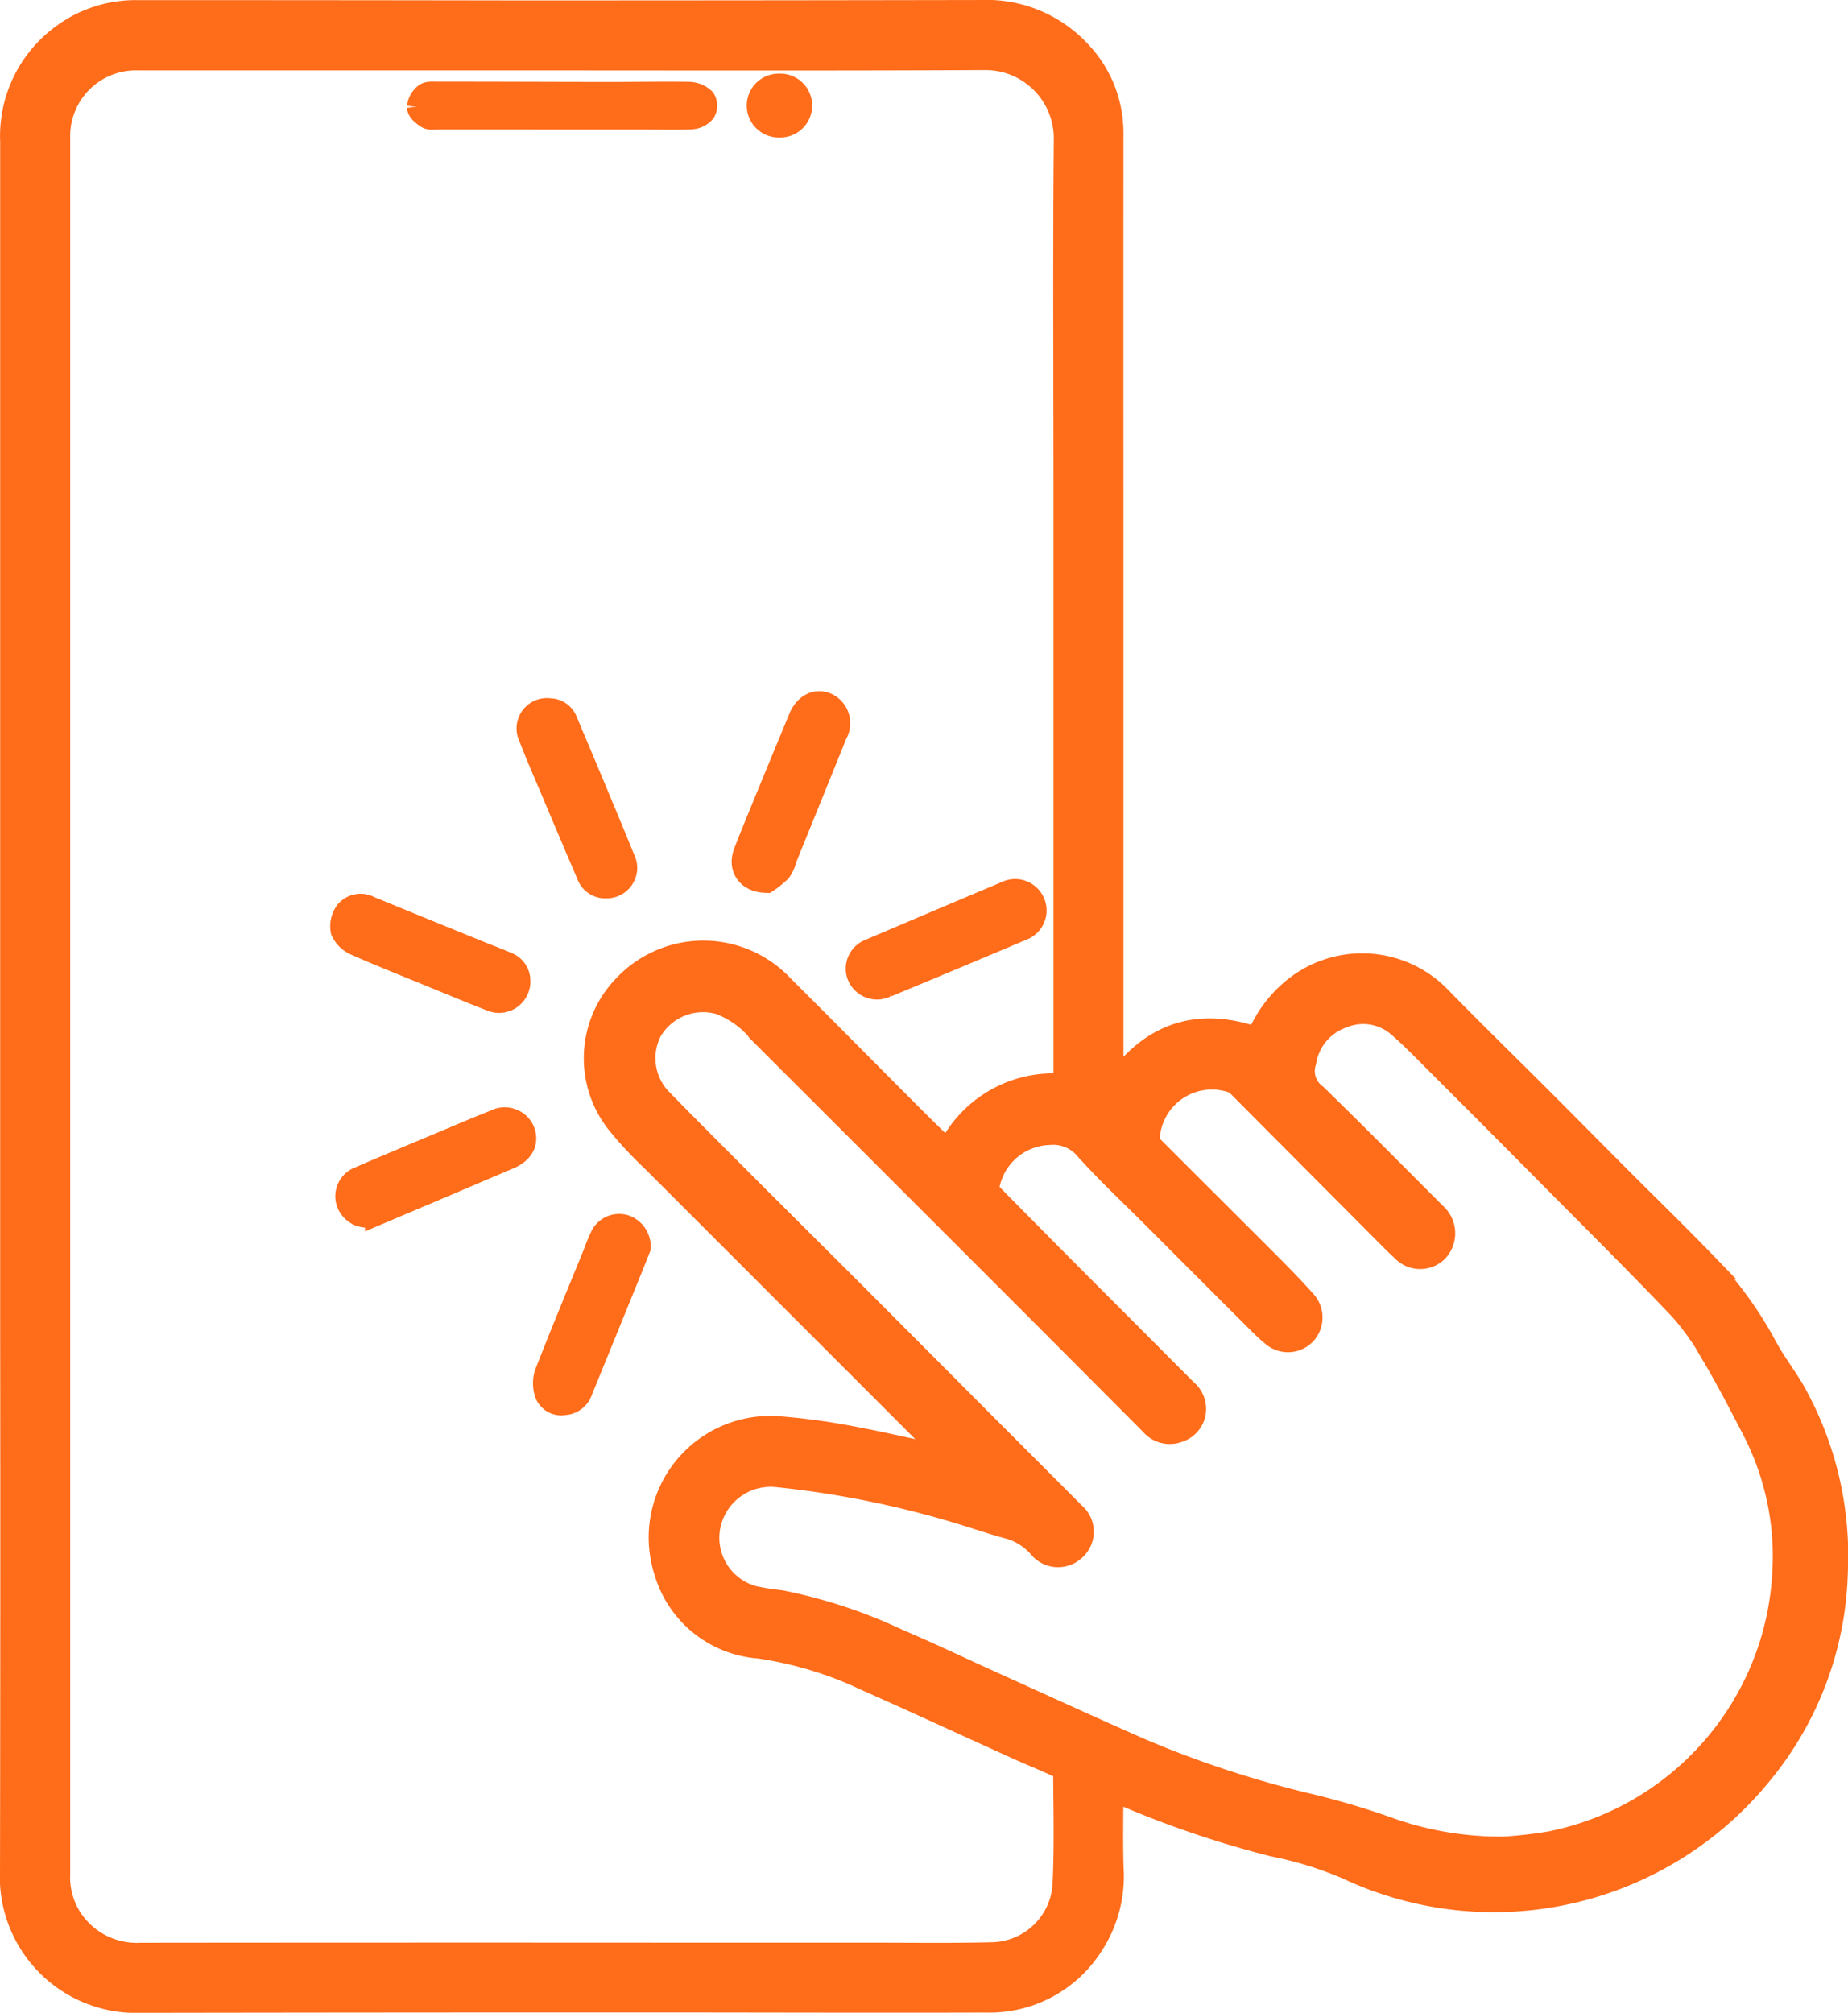<svg xmlns="http://www.w3.org/2000/svg" width="108.366" height="118.021" viewBox="0 0 108.366 118.021">
  <g id="Group_3520" data-name="Group 3520" transform="translate(-3963.106 -203.992)">
    <path id="Path_6419" data-name="Path 6419" d="M4028.232,308.822c0,1.614-.039,3.165.011,4.714a7.269,7.269,0,0,1-1.186,4.476,7.032,7.032,0,0,1-6.1,3.236c-6.9.02-13.8-.007-20.692-.007q-14.432,0-28.863.023a7.24,7.24,0,0,1-7.545-7.642q.027-16.077.009-32.154,0-18.063,0-36.124,0-16.524,0-33.048a7.216,7.216,0,0,1,2.906-6.115,7.108,7.108,0,0,1,4.407-1.431q11.142,0,22.284.018,13.581,0,27.162-.025a7.362,7.362,0,0,1,5.71,2.323,6.794,6.794,0,0,1,1.9,4.751q-.007,10.585,0,21.169,0,17.271,0,34.54v.612c2.105-3.292,4.9-4.489,8.657-3.132a7.012,7.012,0,0,1,2.111-2.937,6.254,6.254,0,0,1,8.432.434c2,2.047,4.049,4.042,6.071,6.065,1.5,1.5,2.989,3.007,4.487,4.508,1.722,1.726,3.471,3.425,5.164,5.179a22.06,22.06,0,0,1,3.453,4.8c.506.926,1.171,1.766,1.685,2.689a19.6,19.6,0,0,1,2.419,10.394,19.256,19.256,0,0,1-4.336,11.714,20.106,20.106,0,0,1-24.261,5.584,21.891,21.891,0,0,0-4.328-1.331,58.628,58.628,0,0,1-9.011-3.078C4028.616,308.965,4028.455,308.909,4028.232,308.822Zm-2.6-41.1v-.425q0-6.737,0-13.473,0-10.77,0-21.539c0-6.72-.042-13.441.02-20.16a4.758,4.758,0,0,0-4.8-4.773c-9.46.045-18.922.019-28.383.019q-10.64,0-21.279,0a4.6,4.6,0,0,0-4.717,4.727q0,20.189,0,40.378,0,20.933,0,41.866,0,9.764,0,19.527a4.547,4.547,0,0,0,.584,2.441,4.69,4.69,0,0,0,4.29,2.346q16.286-.017,32.573-.005,5.2,0,10.4,0c2.353,0,4.706.033,7.057-.028a4.391,4.391,0,0,0,4.192-3.985c.119-2.221.058-4.452.046-6.679a.7.7,0,0,0-.379-.468c-.781-.371-1.587-.69-2.375-1.046-3.005-1.36-6-2.747-9.013-4.085a21.986,21.986,0,0,0-6.215-1.868,6.116,6.116,0,0,1-5.447-4.446,6.379,6.379,0,0,1,6.469-8.271,38.239,38.239,0,0,1,4.253.563c2.075.389,4.133.875,6.182,1.316-.057-.063-.134-.158-.219-.244q-5.378-5.38-10.758-10.76-3.335-3.335-6.671-6.671a22.01,22.01,0,0,1-2.056-2.207,6,6,0,0,1,.41-7.916,6.271,6.271,0,0,1,9.11,0c2.49,2.481,4.962,4.98,7.445,7.468.78.781,1.57,1.552,2.373,2.343A6.754,6.754,0,0,1,4025.634,267.717Zm25.537,44.714a24.928,24.928,0,0,0,2.91-.328,17.12,17.12,0,0,0,13.708-15.971,16.22,16.22,0,0,0-1.814-8.394c-.732-1.411-1.46-2.826-2.266-4.194a15.3,15.3,0,0,0-1.958-2.816c-2.6-2.74-5.291-5.4-7.953-8.089q-3.264-3.292-6.547-6.566c-.675-.674-1.34-1.362-2.062-1.984a3.249,3.249,0,0,0-3.384-.562,3.435,3.435,0,0,0-2.258,2.694,1.844,1.844,0,0,0,.658,2.051c2.372,2.3,4.689,4.655,7.027,6.989a1.417,1.417,0,0,1,.085,2,1.315,1.315,0,0,1-1.9-.039q-.39-.359-.763-.736-4.45-4.47-8.9-8.94a1.09,1.09,0,0,0-.4-.235,3.814,3.814,0,0,0-4.992,3.467.617.617,0,0,0,.142.42c2.32,2.327,4.653,4.64,6.973,6.965.722.724,1.436,1.458,2.117,2.221a1.315,1.315,0,0,1,.014,1.694,1.285,1.285,0,0,1-1.853.1c-.232-.19-.453-.394-.666-.606q-3.171-3.165-6.336-6.335c-1.312-1.313-2.675-2.581-3.909-3.964a2.6,2.6,0,0,0-2.2-.9,3.844,3.844,0,0,0-3.657,3.066.793.793,0,0,0,.166.635q3.663,3.72,7.358,7.408,2.039,2.046,4.079,4.091a1.335,1.335,0,0,1,.471,1.279,1.3,1.3,0,0,1-.937.985,1.323,1.323,0,0,1-1.44-.406q-3.311-3.327-6.627-6.648-8.156-8.158-16.317-16.31a5.684,5.684,0,0,0-2.413-1.748,3.636,3.636,0,0,0-4.146,1.685,3.592,3.592,0,0,0,.55,4.043c1.727,1.77,3.479,3.516,5.227,5.266,2.049,2.05,4.107,4.089,6.155,6.139q3.765,3.768,7.521,7.545c1.8,1.8,3.6,3.6,5.394,5.4a1.293,1.293,0,0,1,.032,1.964,1.317,1.317,0,0,1-1.931-.126,3.8,3.8,0,0,0-1.893-1.181c-.735-.189-1.454-.439-2.179-.661a56.854,56.854,0,0,0-11.392-2.363,3.76,3.76,0,0,0-4.07,3.088,3.69,3.69,0,0,0,2.722,4.207,15.669,15.669,0,0,0,1.566.247,29.422,29.422,0,0,1,6.81,2.243c1.9.81,3.763,1.7,5.644,2.551,2.829,1.279,5.653,2.573,8.493,3.827a61.876,61.876,0,0,0,9.738,3.237,45.552,45.552,0,0,1,4.771,1.389A19.661,19.661,0,0,0,4051.171,312.431Z" transform="translate(0)" fill="#ff6c1a" stroke="#ff6c1a" stroke-width="1.5"/>
    <path id="Path_6420" data-name="Path 6420" d="M4029.456,275.829c-1.039-.027-1.492-.752-1.183-1.566.344-.907.717-1.8,1.085-2.7q1.064-2.594,2.138-5.182c.3-.738.885-1.045,1.482-.788a1.151,1.151,0,0,1,.494,1.62q-1.477,3.652-2.959,7.3a2.348,2.348,0,0,1-.309.714A4.891,4.891,0,0,1,4029.456,275.829Z" transform="translate(-21.417 -20.232)" fill="#ff6c1a" stroke="#ff6c1a" stroke-width="1.5"/>
    <path id="Path_6421" data-name="Path 6421" d="M4013.779,276.355a.992.992,0,0,1-.99-.658q-1.074-2.505-2.13-5.017c-.432-1.023-.879-2.041-1.274-3.079a1.027,1.027,0,0,1,1.075-1.475.956.956,0,0,1,.9.628c1.132,2.682,2.262,5.365,3.362,8.06A1.041,1.041,0,0,1,4013.779,276.355Z" transform="translate(-15.128 -20.439)" fill="#ff6c1a" stroke="#ff6c1a" stroke-width="1.5"/>
    <path id="Path_6422" data-name="Path 6422" d="M4039.414,287.576a1.09,1.09,0,0,1-1.166-.778,1.062,1.062,0,0,1,.625-1.262q4.013-1.71,8.032-3.405a1.094,1.094,0,0,1,1.5.568,1.083,1.083,0,0,1-.64,1.433q-3.966,1.679-7.944,3.328A2.789,2.789,0,0,1,4039.414,287.576Z" transform="translate(-24.759 -25.732)" fill="#ff6c1a" stroke="#ff6c1a" stroke-width="1.5"/>
    <path id="Path_6423" data-name="Path 6423" d="M3994.55,307.64a1.124,1.124,0,0,1-1.18-.816,1.063,1.063,0,0,1,.631-1.257c1.486-.641,2.979-1.265,4.471-1.89,1.17-.491,2.336-.992,3.516-1.457a1.11,1.11,0,0,1,1.531.494c.262.626-.008,1.181-.76,1.5q-3.839,1.641-7.684,3.266A4.024,4.024,0,0,1,3994.55,307.64Z" transform="translate(-9.816 -32.418)" fill="#ff6c1a" stroke="#ff6c1a" stroke-width="1.5"/>
    <path id="Path_6424" data-name="Path 6424" d="M4003.122,287.668a1.089,1.089,0,0,1-1.545,1.03c-1.233-.478-2.452-.989-3.675-1.49-1.4-.574-2.813-1.132-4.2-1.746a1.491,1.491,0,0,1-.792-.746,1.351,1.351,0,0,1,.238-1.047,1,1,0,0,1,1.253-.231q3.3,1.355,6.6,2.693c.489.2.988.376,1.468.593A1,1,0,0,1,4003.122,287.668Z" transform="translate(-9.665 -26.164)" fill="#ff6c1a" stroke="#ff6c1a" stroke-width="1.5"/>
    <path id="Path_6425" data-name="Path 6425" d="M4016.116,312.667c-.155.389-.36.909-.571,1.426q-1.415,3.478-2.834,6.954a1.024,1.024,0,0,1-.913.7.881.881,0,0,1-.973-.49,1.774,1.774,0,0,1-.038-1.143c.928-2.38,1.91-4.739,2.875-7.105a9.623,9.623,0,0,1,.427-1.023,1.073,1.073,0,0,1,1.233-.489A1.186,1.186,0,0,1,4016.116,312.667Z" transform="translate(-15.601 -35.531)" fill="#ff6c1a" stroke="#ff6c1a" stroke-width="1.5"/>
    <path id="Path_6426" data-name="Path 6426" d="M4007.957,213.221q-3.661,0-7.322,0c-.177,0-.39.045-.52-.037-.2-.126-.473-.337-.483-.523A.978.978,0,0,1,4000,212c.133-.113.4-.086.61-.086,3.377,0,6.754.016,10.132.019,1.574,0,3.147-.029,4.72-.006a1.268,1.268,0,0,1,.775.332.633.633,0,0,1,.008.621.972.972,0,0,1-.654.332c-.866.037-1.733.013-2.6.012h-5.037Z" transform="translate(-11.912 -2.387)" fill="#ff6c1a" stroke="#ff6c1a" stroke-width="1.5"/>
    <path id="Path_6427" data-name="Path 6427" d="M4030.667,211.217a1.123,1.123,0,1,1,.014,2.243,1.122,1.122,0,1,1-.014-2.243Z" transform="translate(-21.873 -2.156)" fill="#ff6c1a" stroke="#ff6c1a" stroke-width="1.5"/>
  </g>
</svg>
